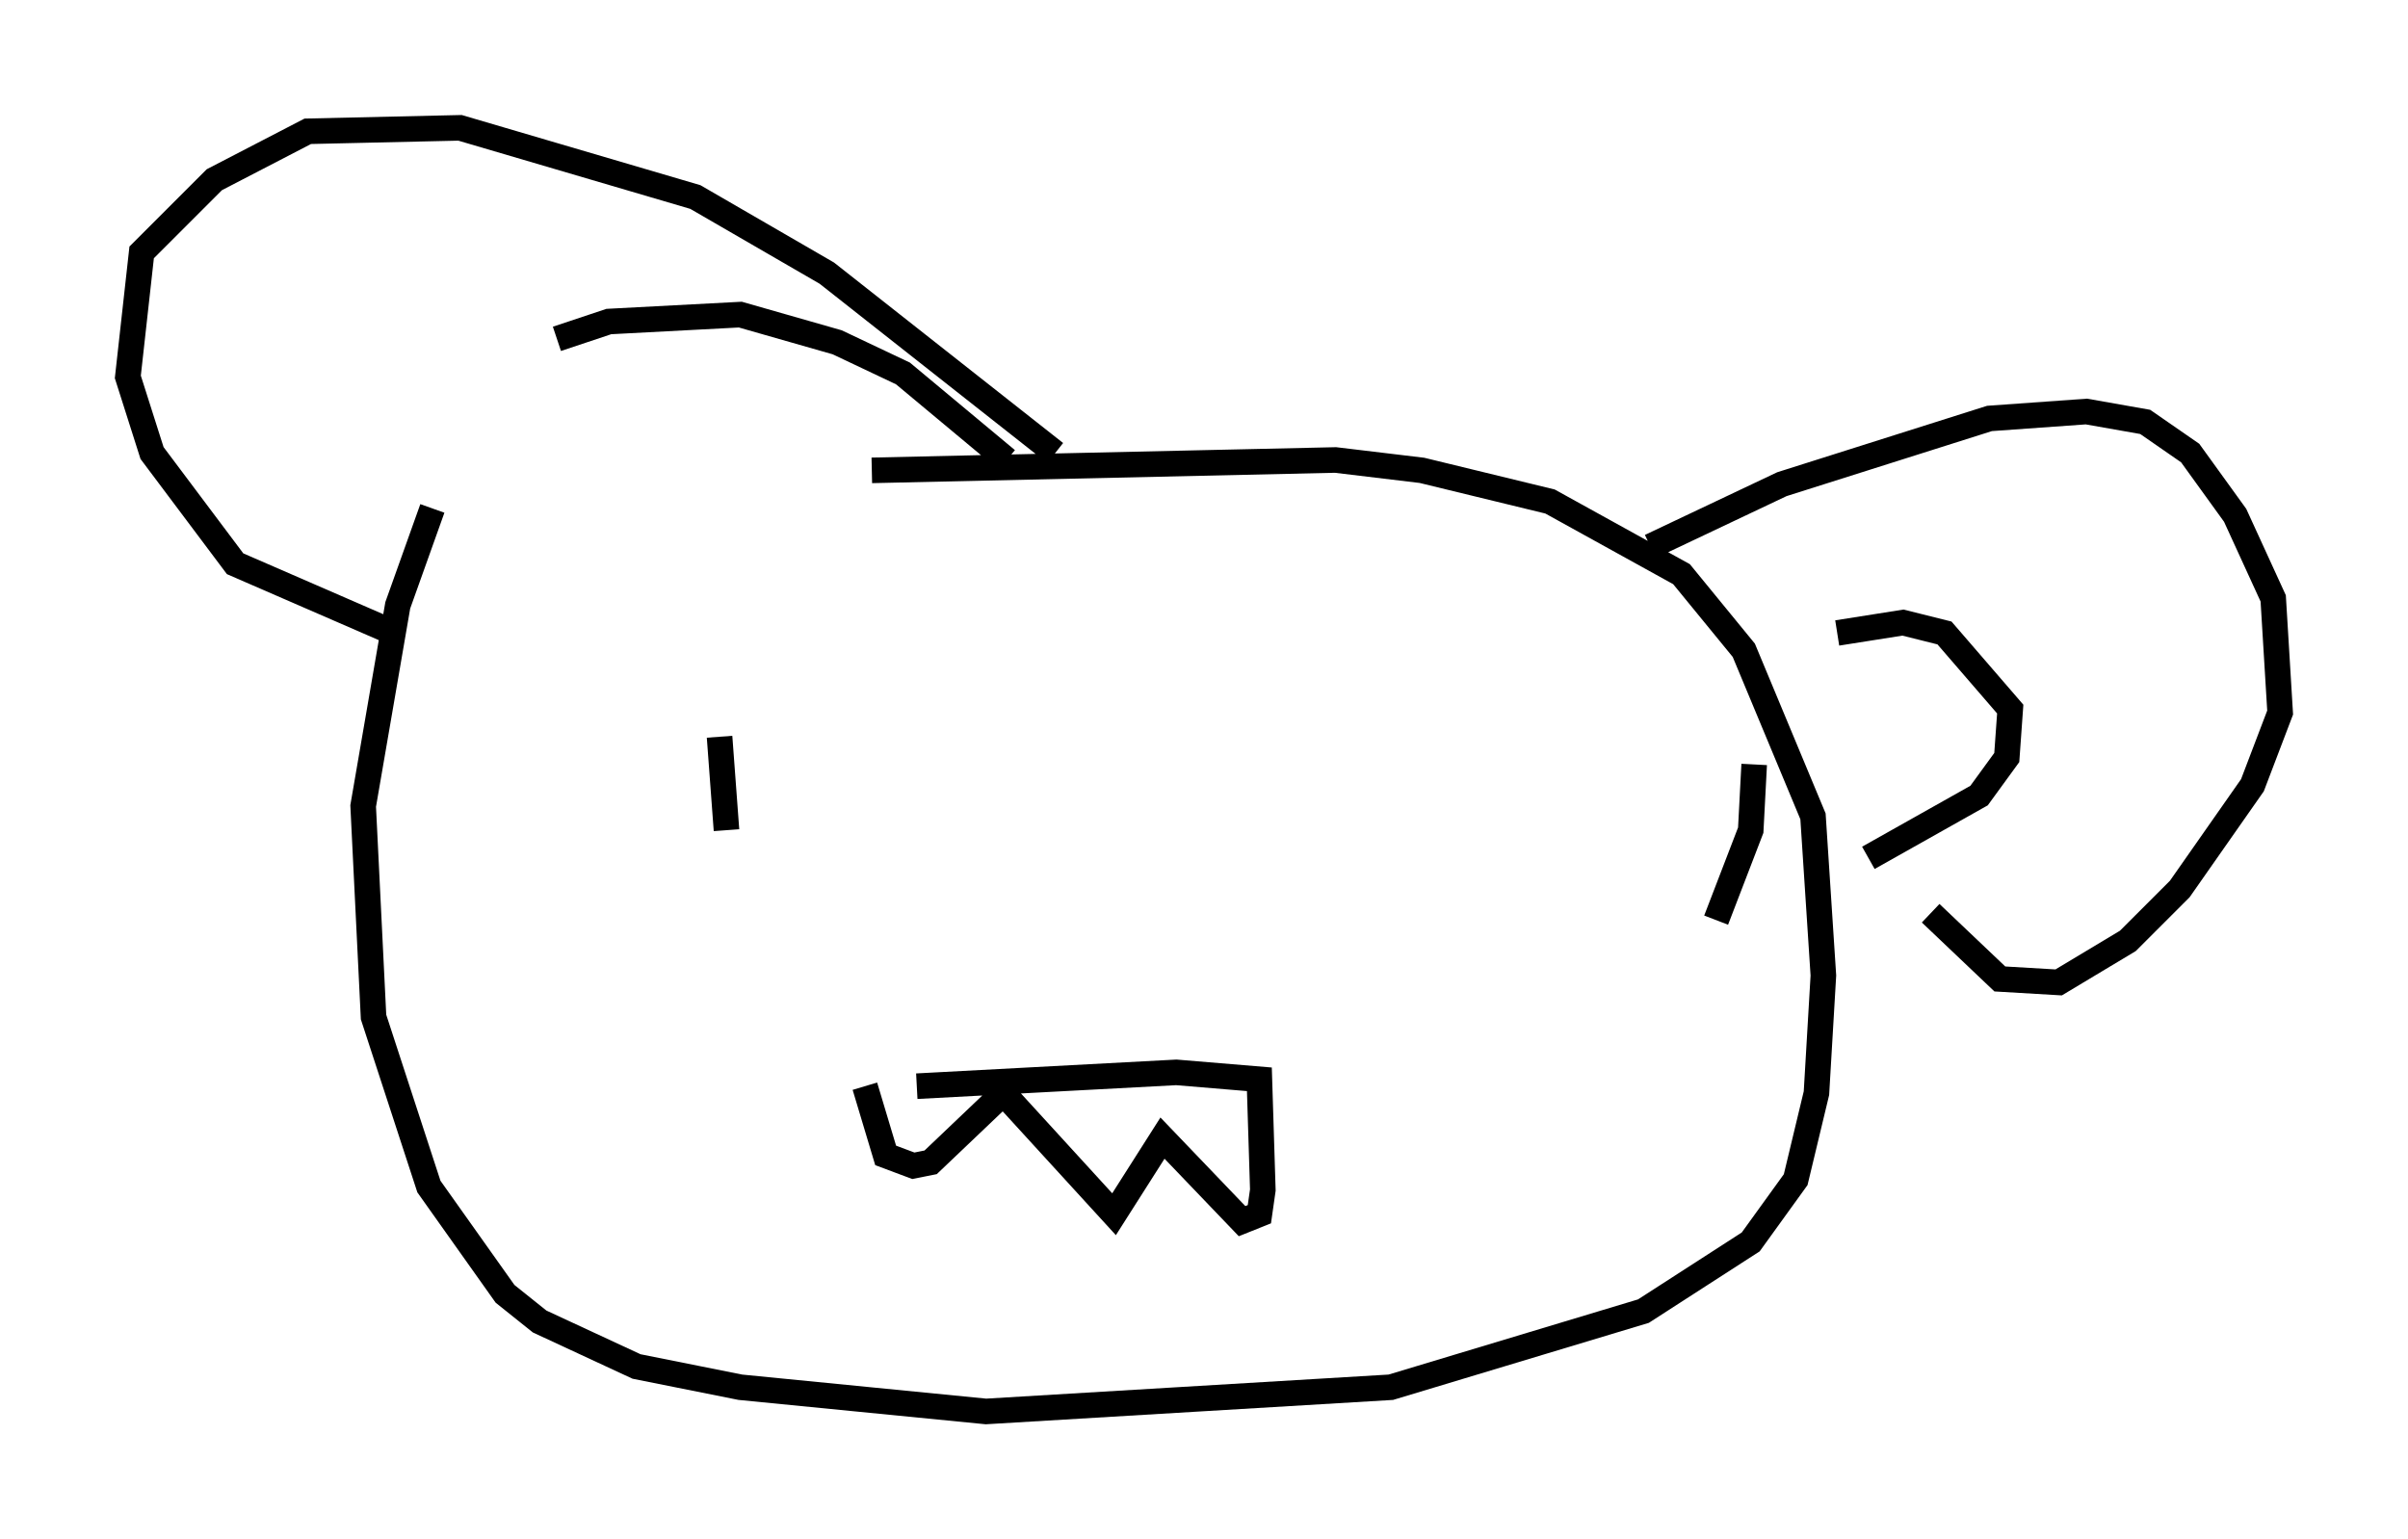 <?xml version="1.0" encoding="utf-8" ?>
<svg baseProfile="full" height="60.202" version="1.1" width="94.167" xmlns="http://www.w3.org/2000/svg" xmlns:ev="http://www.w3.org/2001/xml-events" xmlns:xlink="http://www.w3.org/1999/xlink"><defs /><rect fill="white" height="60.202" width="94.167" x="0" y="0" /><path d="M20.291, 13.39 m-3.383, 6.495 l-1.353, 3.789 -1.353, 7.848 l0.406, 8.254 2.165, 6.631 l2.977, 4.195 1.353, 1.083 l3.789, 1.759 4.059, 0.812 l9.607, 0.947 15.832, -0.947 l9.878, -2.977 4.195, -2.706 l1.759, -2.436 0.812, -3.383 l0.271, -4.601 -0.406, -6.225 l-2.706, -6.495 -2.436, -2.977 l-5.142, -2.842 -5.007, -1.218 l-3.383, -0.406 -18.132, 0.406 m-0.271, 24.086 l0.812, 2.706 1.083, 0.406 l0.677, -0.135 2.842, -2.706 l4.33, 4.736 1.894, -2.977 l3.112, 3.248 0.677, -0.271 l0.135, -0.947 -0.135, -4.33 l-3.248, -0.271 -10.149, 0.541 m-7.713, -13.667 l0.271, 3.654 m40.189, -2.571 l-0.135, 2.571 -1.353, 3.518 m-2.571, -14.614 l5.142, -2.436 8.119, -2.571 l3.789, -0.271 2.3, 0.406 l1.759, 1.218 1.759, 2.436 l1.488, 3.248 0.271, 4.465 l-1.083, 2.842 -2.842, 4.059 l-2.03, 2.03 -2.706, 1.624 l-2.3, -0.135 -2.706, -2.571 m-3.654, -10.961 l2.571, -0.406 1.624, 0.406 l2.571, 2.977 -0.135, 1.894 l-1.083, 1.488 -4.33, 2.436 m-31.799, -15.832 l-8.931, -7.036 -5.142, -2.977 l-9.202, -2.706 -5.954, 0.135 l-3.654, 1.894 -2.842, 2.842 l-0.541, 4.871 0.947, 2.977 l3.248, 4.33 6.225, 2.706 m6.36, -11.502 l2.03, -0.677 5.142, -0.271 l3.789, 1.083 2.571, 1.218 l4.059, 3.383 " fill="none" stroke="black" stroke-width="1" /></svg>